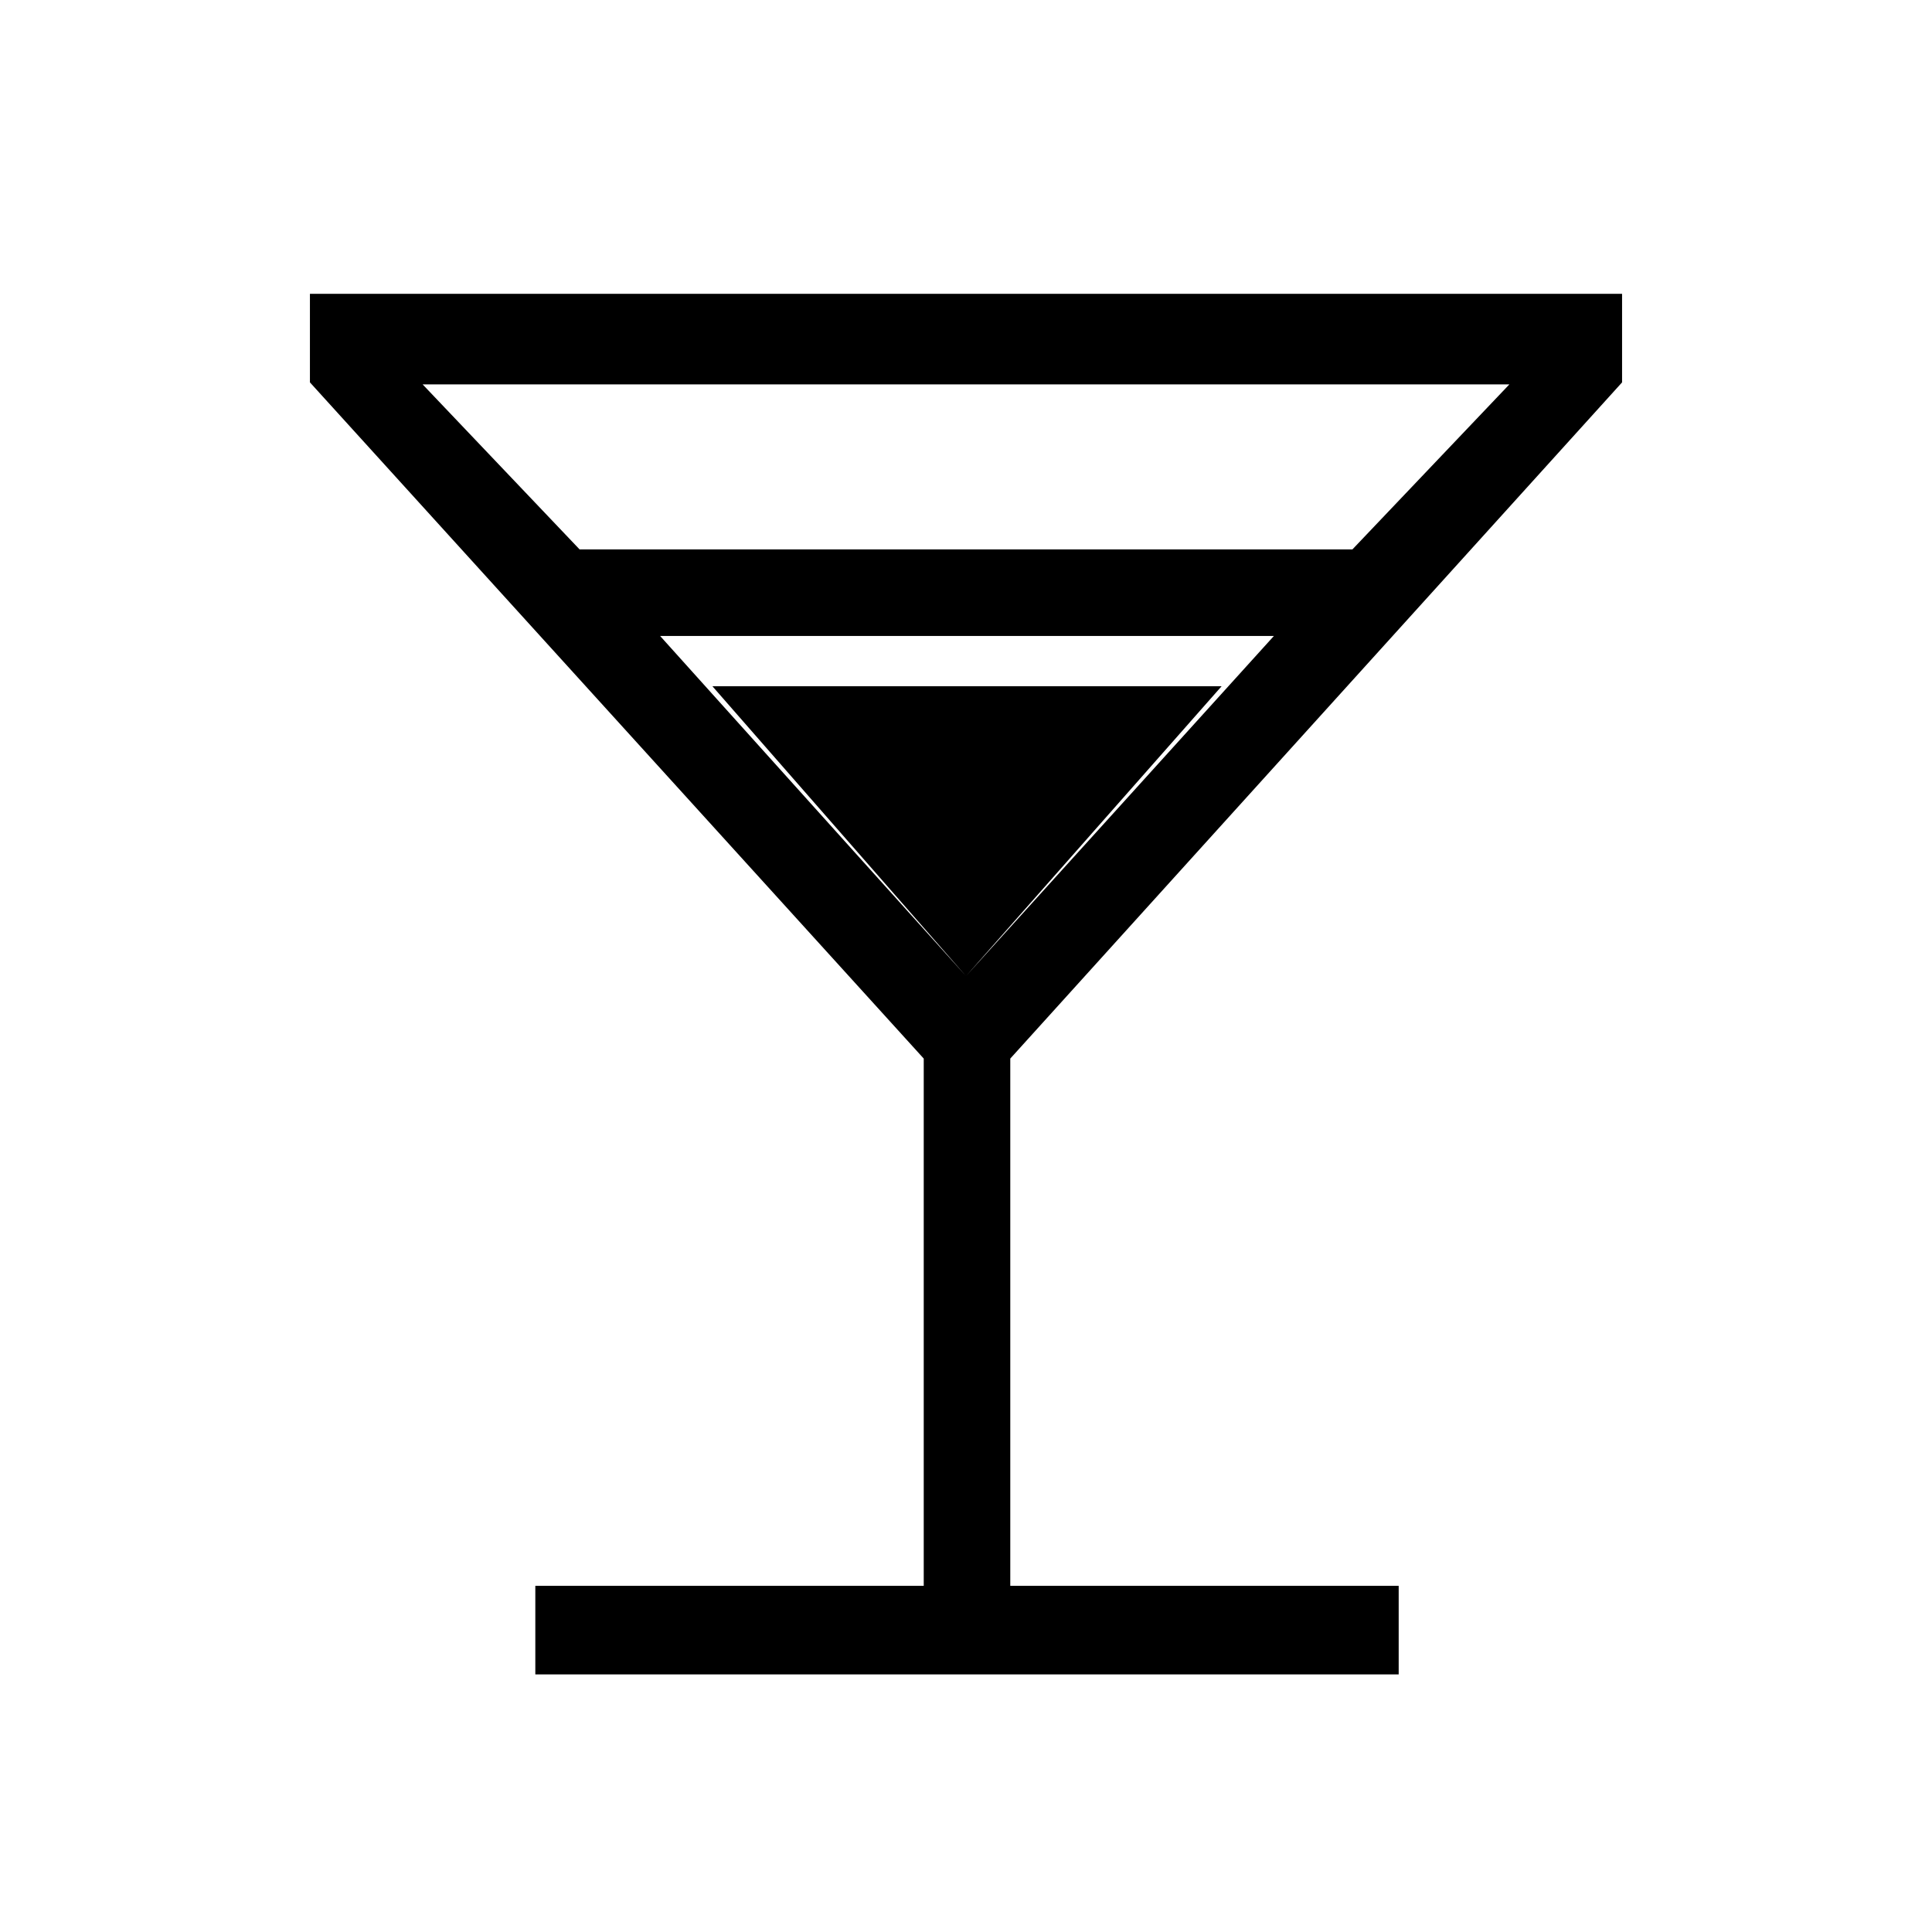 <svg xmlns="http://www.w3.org/2000/svg" height="48" width="48"><path d="M13.3 41.6V39.4H22.95V26.3L7.7 9.5V7.3H40.3V9.5L25.1 26.3V39.4H34.75V41.6ZM14.4 13.65H33.6L37.5 9.55H10.5ZM24 24.25 31.65 15.8H16.4ZM24 24.25 17.7 17.05H30.35Z"/></svg>